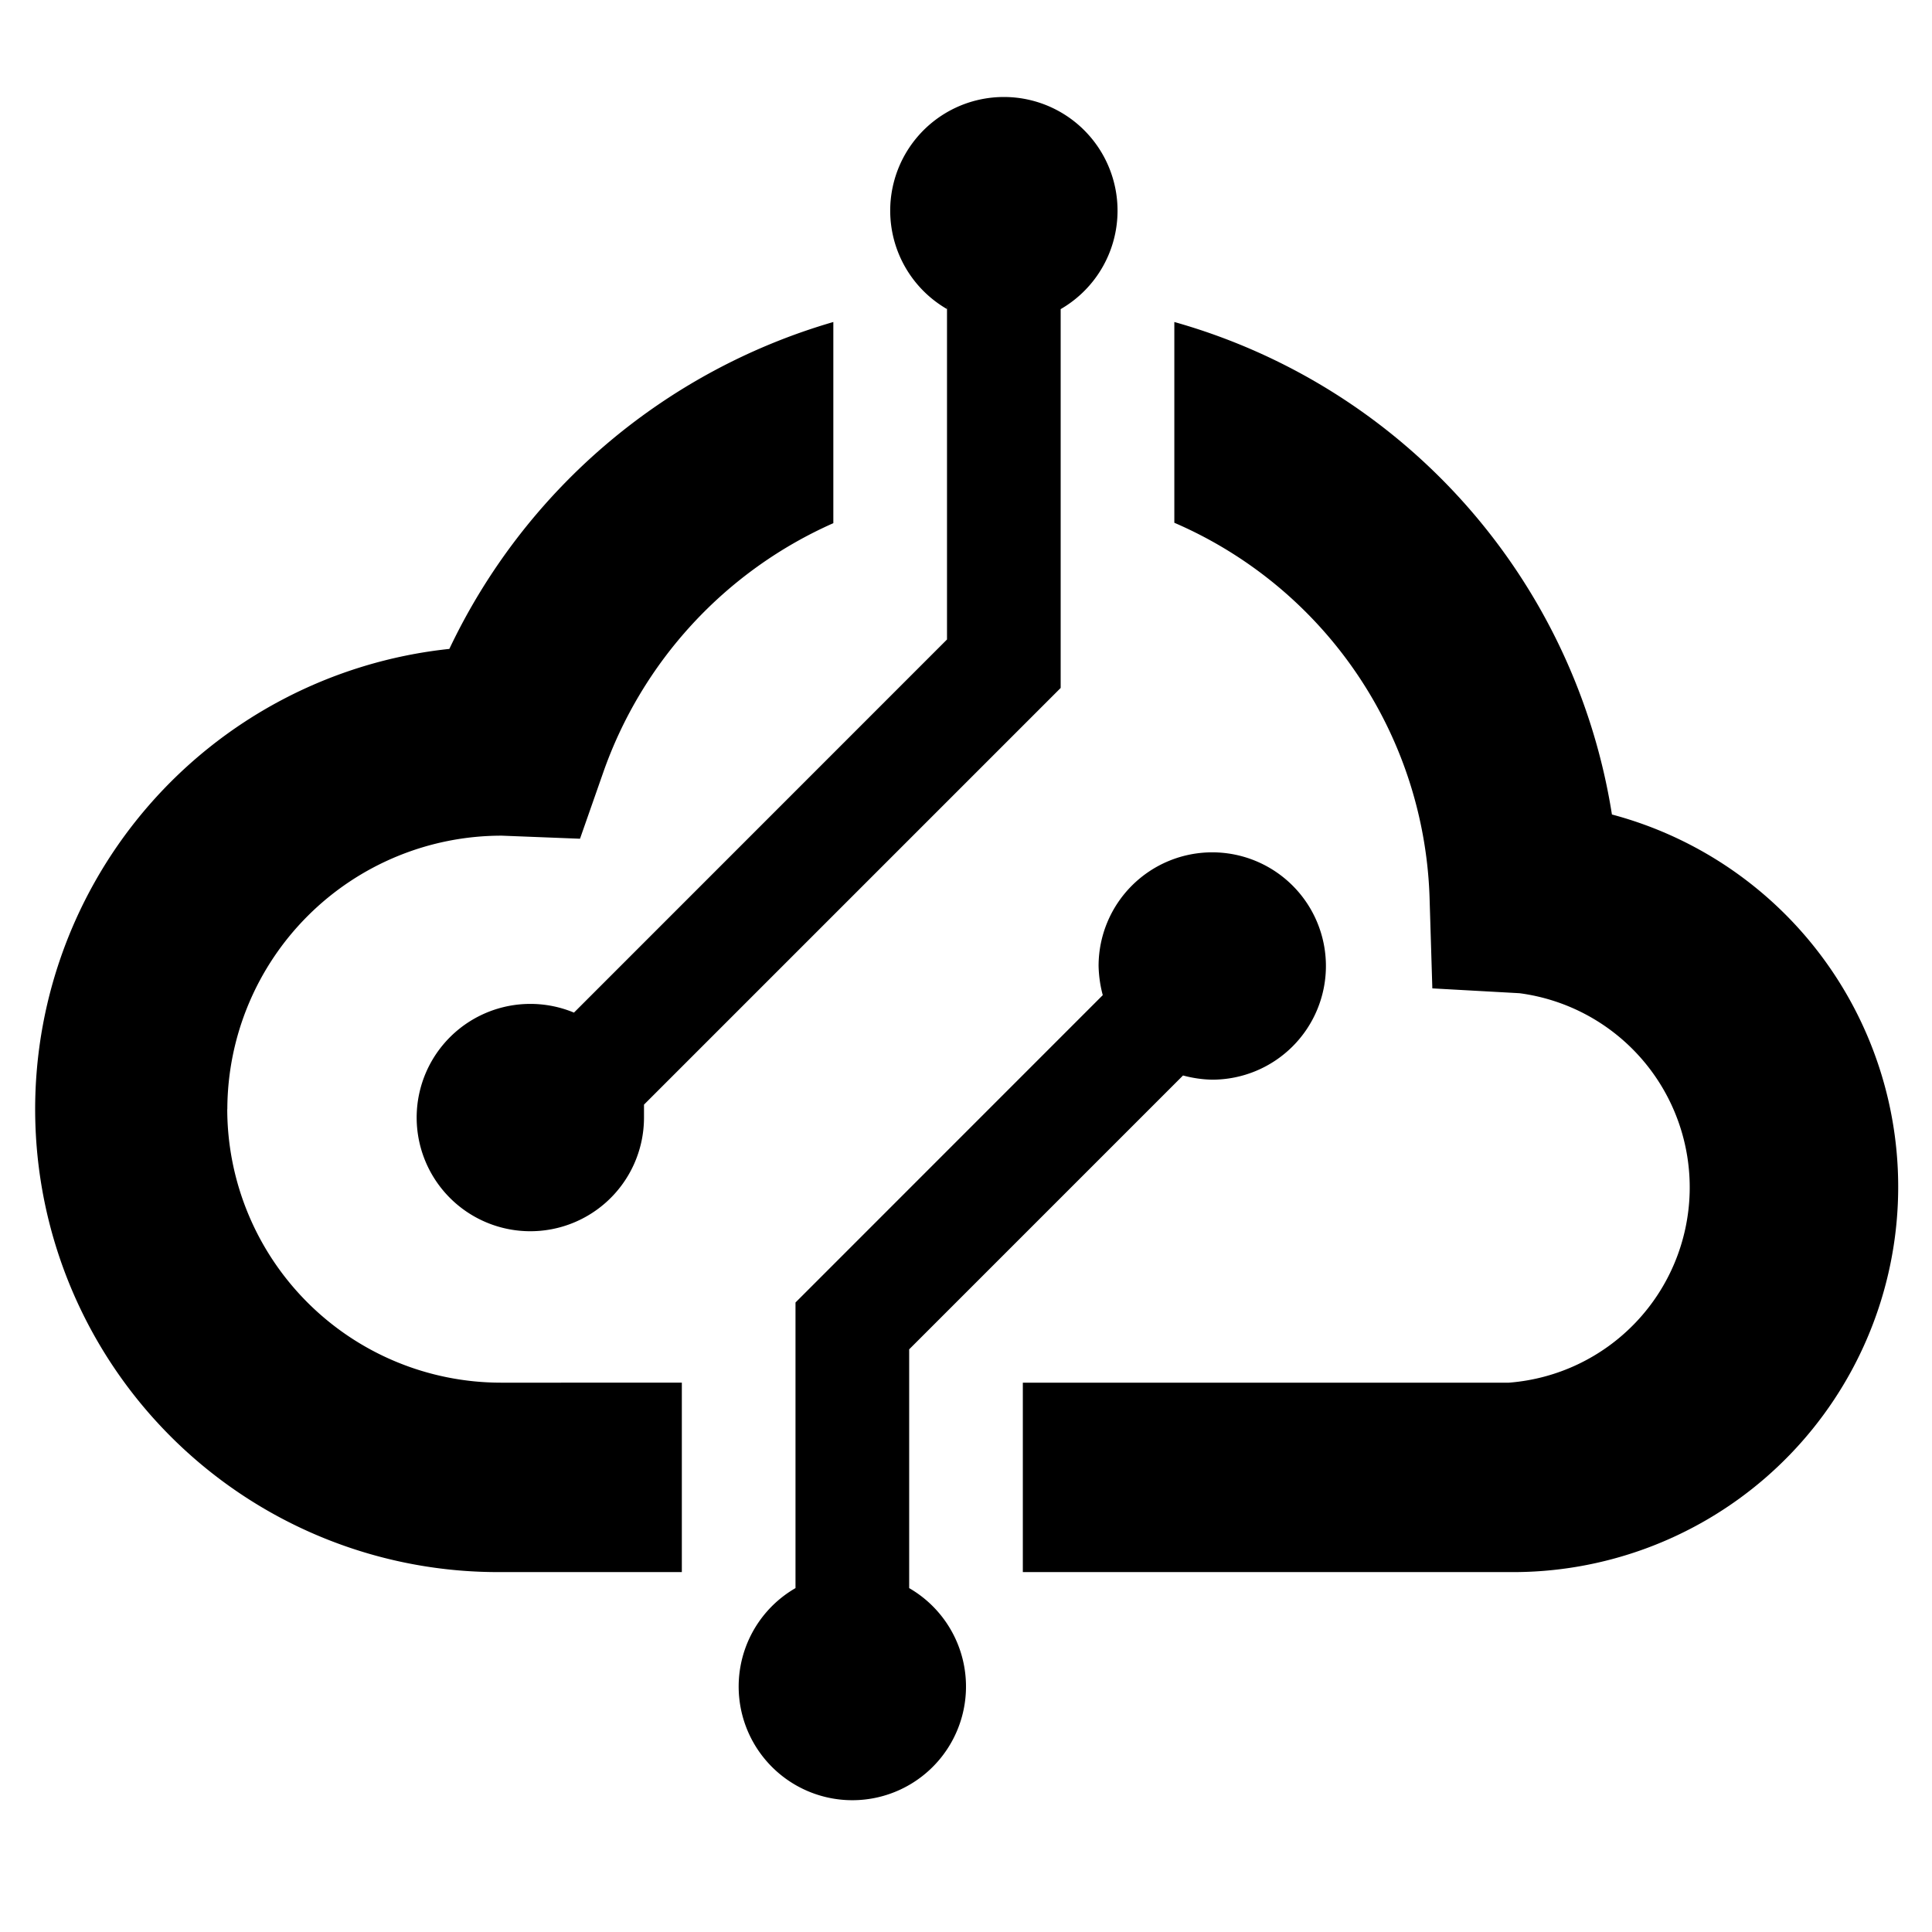 <svg width="24" height="24" xmlns="http://www.w3.org/2000/svg"><path d="M2.824 13.779a3.407 3.407 0 013.411-3.398l.97.038.287-.819a5.304 5.304 0 012.86-3.101V4a7.638 7.638 0 00-4.77 4.061 5.75 5.75 0 00.64 11.468H8.47v-2.353H6.22a3.402 3.402 0 01-3.397-3.397zm17.2-3.661A7.586 7.586 0 0014.588 4v2.494A5.256 5.256 0 0117.76 11.2l.033 1.078 1.082.06a2.433 2.433 0 01-.131 4.838h-6.038v2.353h6.038a4.786 4.786 0 001.28-9.411zm-8.73 9.61v-2.966l3.402-3.402c.119.032.24.05.363.052A1.412 1.412 0 1013.647 12c.003.122.02.244.052.362L9.882 16.18v3.548a1.412 1.412 0 101.412 0zm.47-15.926v4.142L7.13 12.579A1.412 1.412 0 108 13.882v-.16l5.176-5.176V3.84a1.412 1.412 0 10-1.411 0v-.038z" fill="#000" fill-rule="evenodd"/></svg>